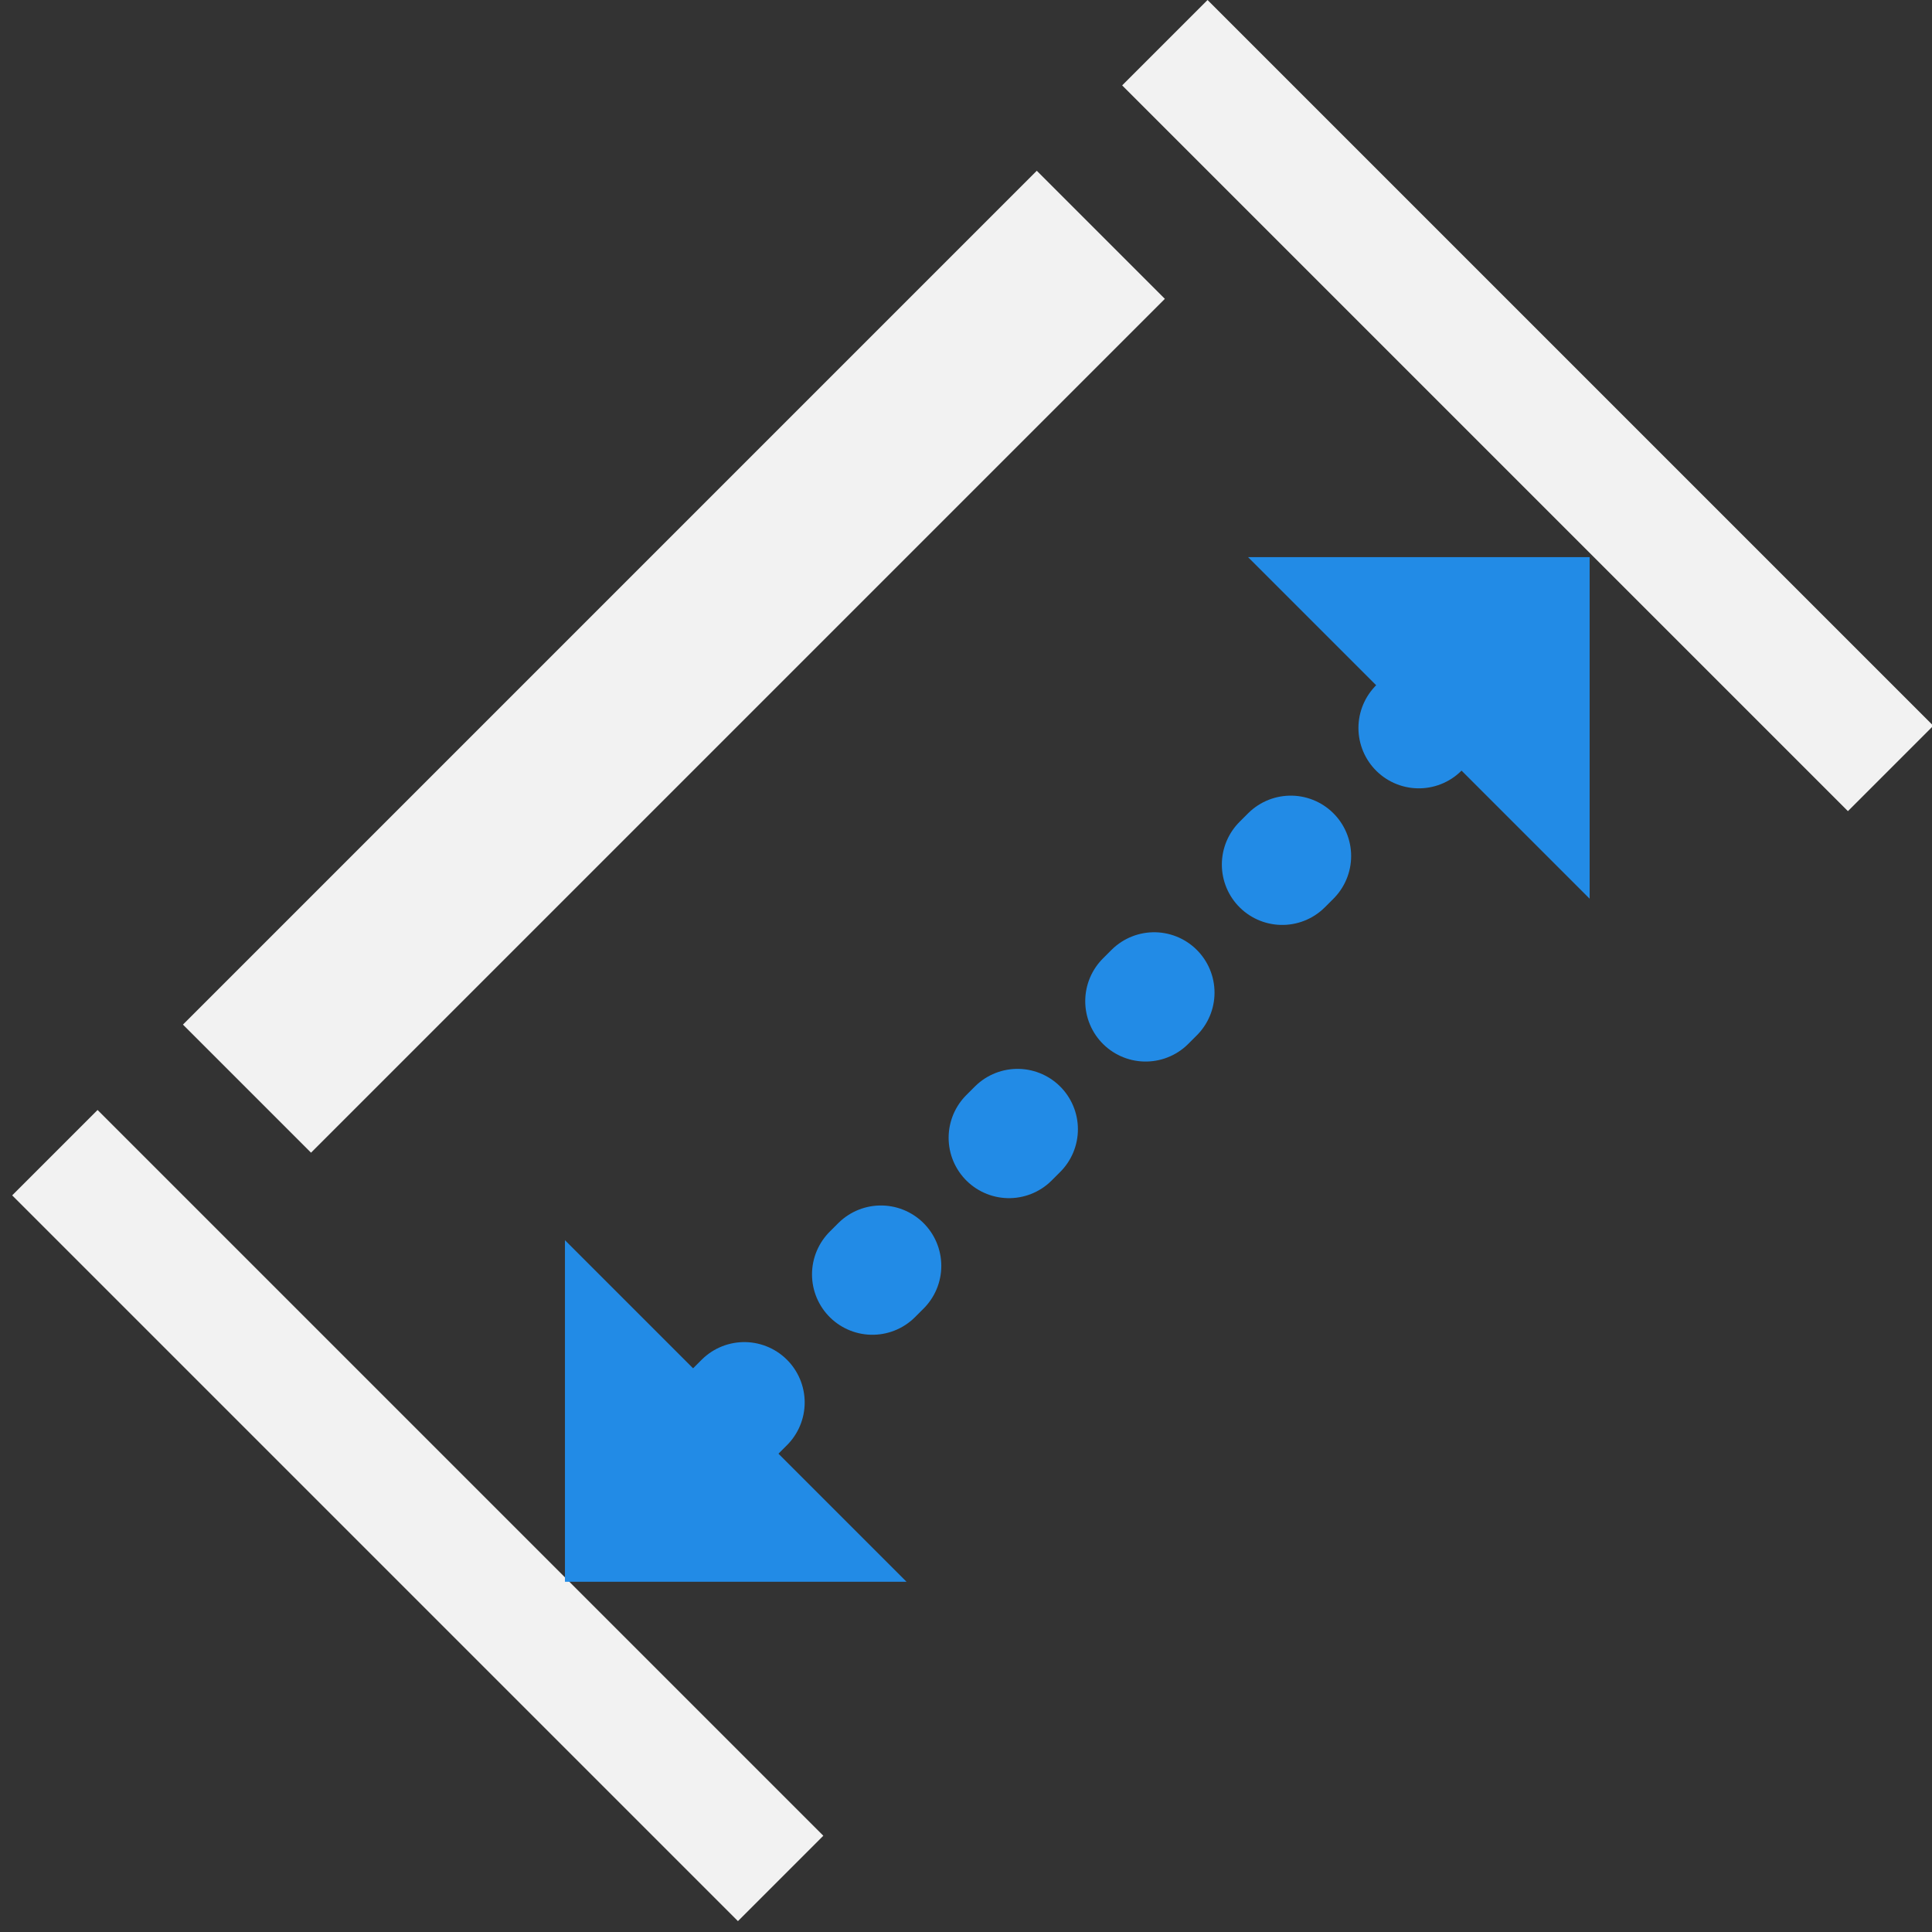 <?xml version="1.0" encoding="UTF-8" standalone="no"?>
<svg
   width="48"
   height="48"
   viewBox="0 0 24 24"
   fill="none"
   version="1.1"
   id="svg4668"
   sodipodi:docname="Constraint_Length_Driven.svg"
   inkscape:version="1.2.2 (b0a8486541, 2022-12-01)"
   xmlns:inkscape="http://www.inkscape.org/namespaces/inkscape"
   xmlns:sodipodi="http://sodipodi.sourceforge.net/DTD/sodipodi-0.dtd"
   xmlns="http://www.w3.org/2000/svg"
   xmlns:svg="http://www.w3.org/2000/svg">
  <rect x="0" y="0" width="24" height="24" fill="#333333" stroke="none"/>
  <defs
     id="defs4672" />
  <sodipodi:namedview
     id="namedview4670"
     pagecolor="#505050"
     bordercolor="#ffffff"
     borderopacity="1"
     inkscape:showpageshadow="0"
     inkscape:pageopacity="0"
     inkscape:pagecheckerboard="1"
     inkscape:deskcolor="#505050"
     showgrid="false"
     inkscape:zoom="16.145605"
     inkscape:cx="9.2285176"
     inkscape:cy="17.620894"
     inkscape:window-width="2560"
     inkscape:window-height="1369"
     inkscape:window-x="0"
     inkscape:window-y="0"
     inkscape:window-maximized="1"
     inkscape:current-layer="svg4668" />
  <rect
     x="10.607"
     y="-10.607"
     width="12.75"
     height="1.5"
     transform="rotate(45)"
     fill="#f2f2f2"
     id="rect4650" />
  <rect
     x="10.607"
     y="-7.607"
     width="2.25"
     height="15"
     transform="rotate(45)"
     fill="#f2f2f2"
     id="rect4652" />
  <rect
     x="10.607"
     y="8.893"
     width="12.75"
     height="1.5"
     transform="rotate(45)"
     fill="#f2f2f2"
     id="rect4654" />
  <path
     d="m 15.504,6.921 h 4.243 V 11.164 Z"
     id="path4656"
     style="fill:#228be6" />
  <path
     d="M 11.261,19.649 H 7.018 v -4.243 z"
     id="path4658"
     style="fill:#228be6" />
  <path
     style="fill:#fd7e14;fill-rule:evenodd;stroke:#228be6;stroke-width:1.5;stroke-linecap:round;stroke-dashoffset:0;paint-order:markers fill stroke;stroke-dasharray:0.15,2.25"
     d="M 9.14,17.528 17.625,9.043"
     id="path8352" />
</svg>
